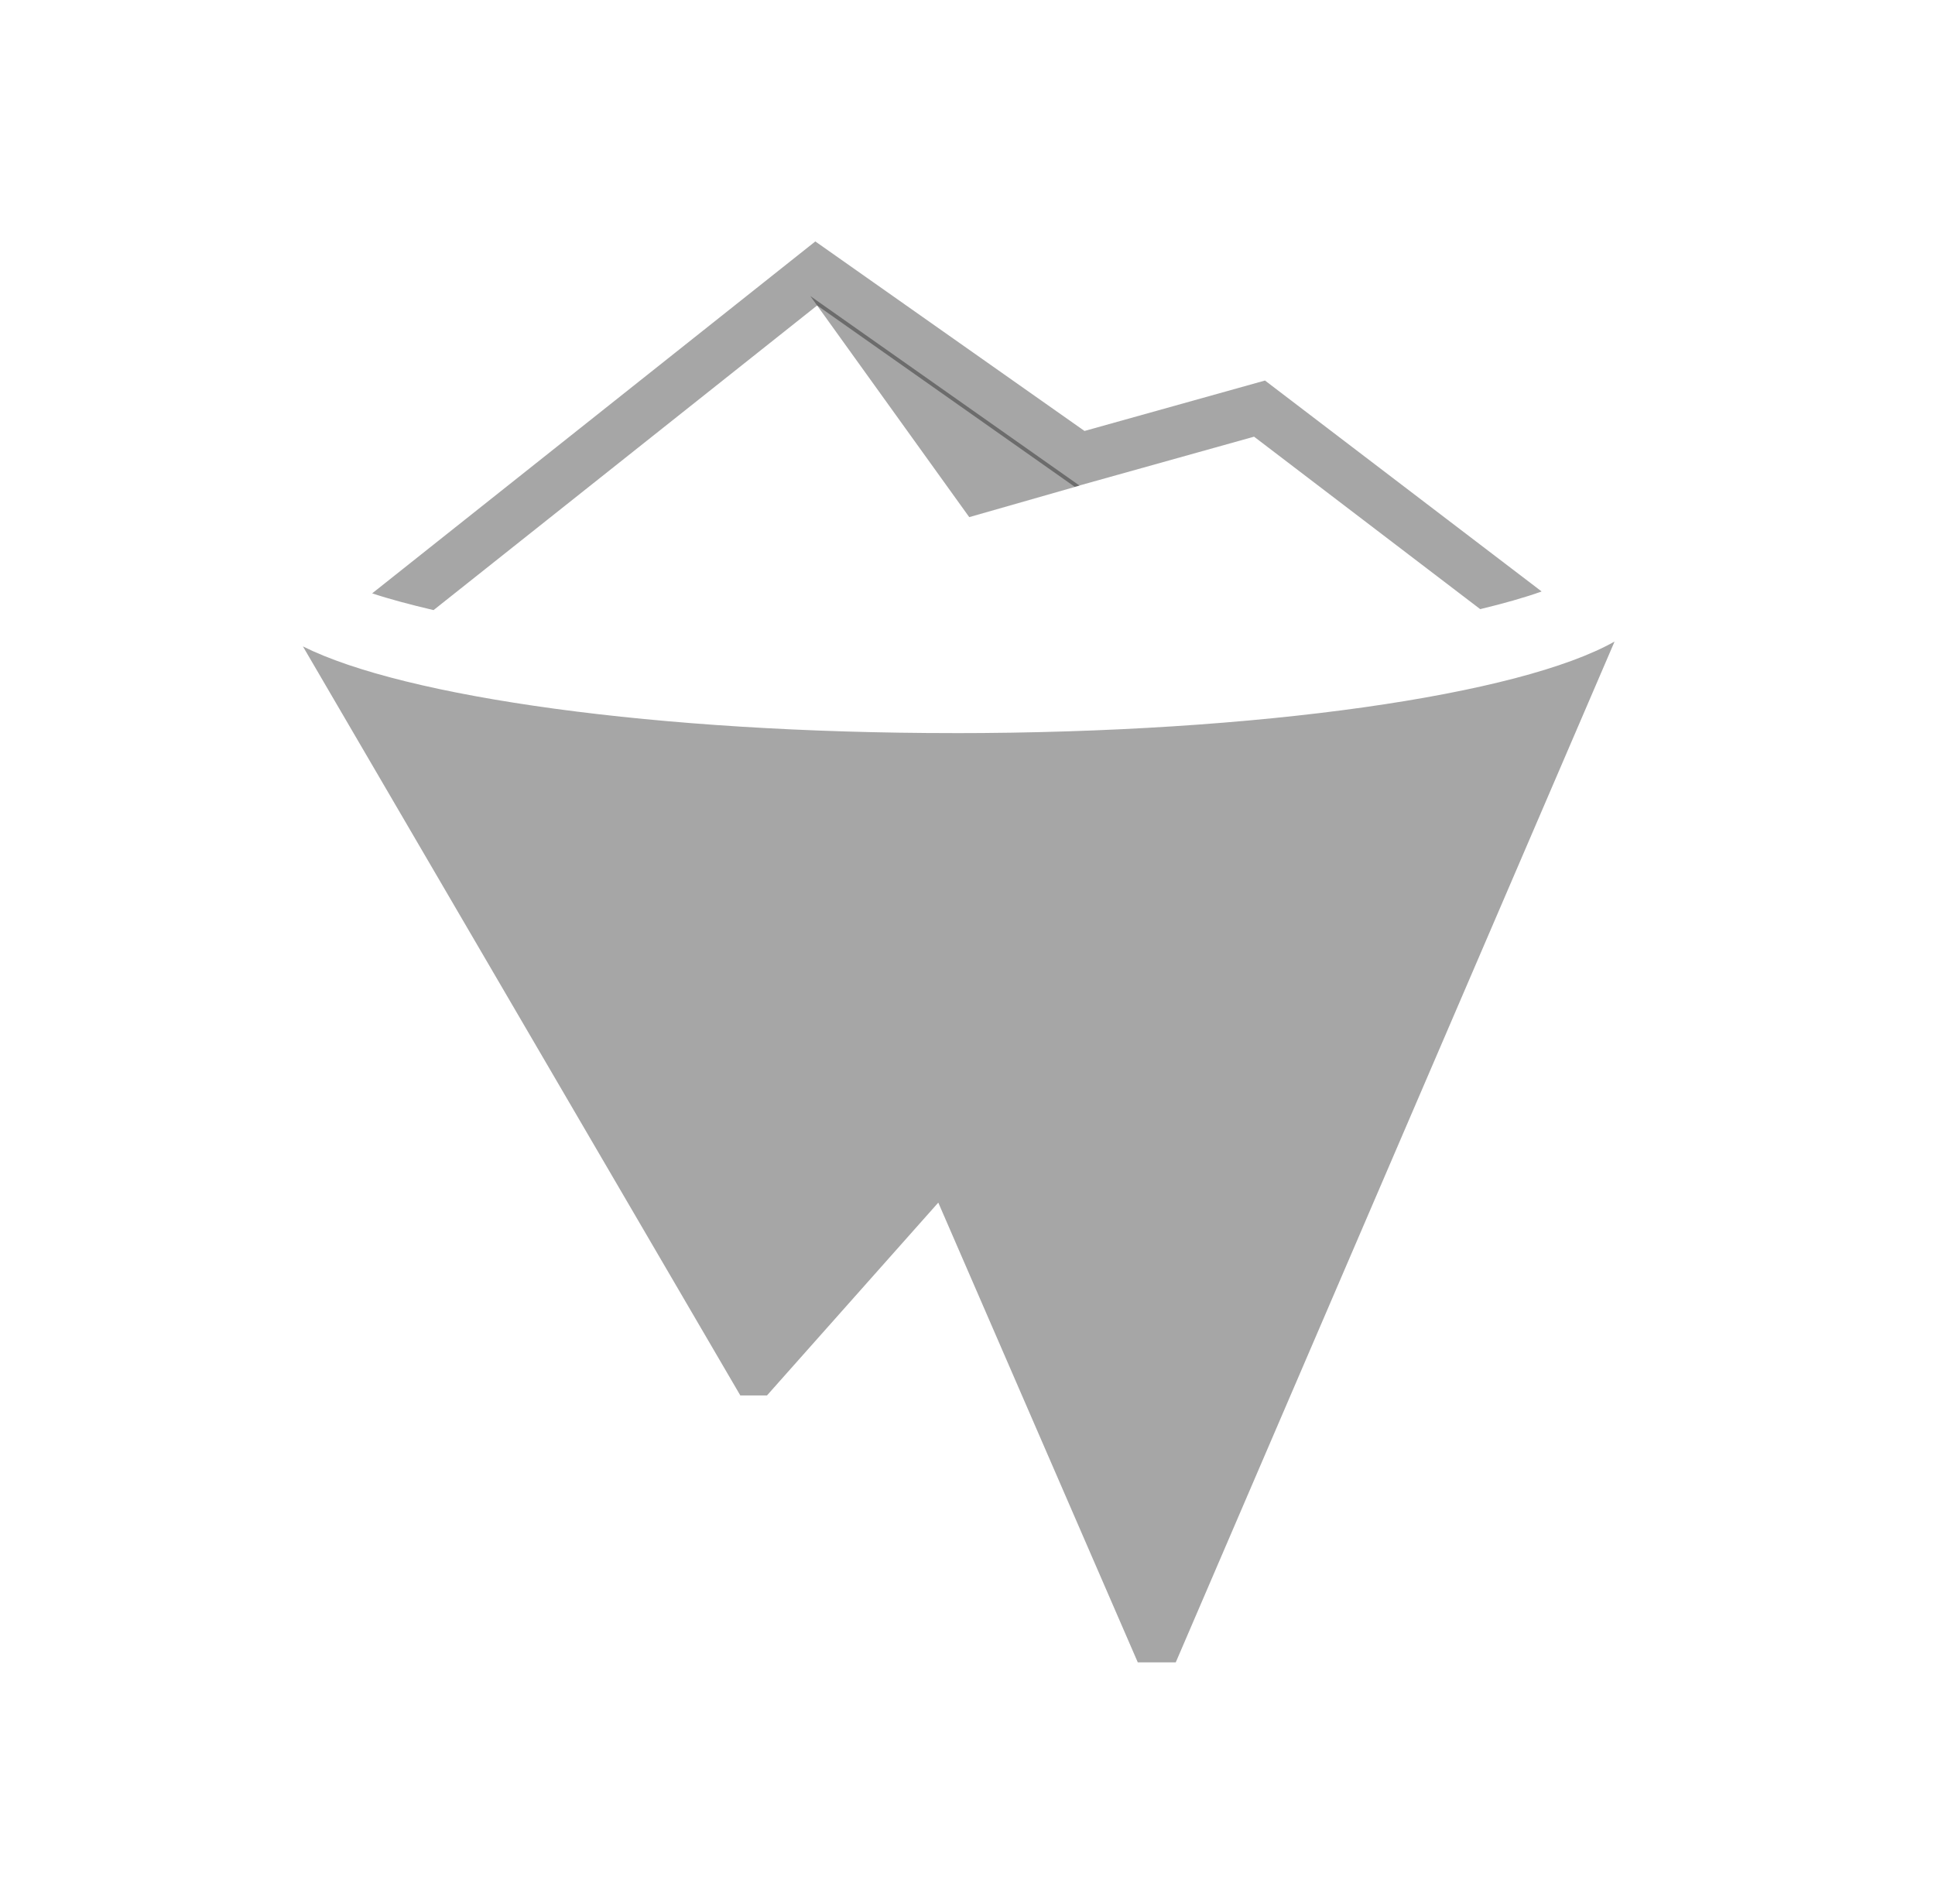 <svg width="62" height="61" viewBox="0 0 62 61" fill="none" xmlns="http://www.w3.org/2000/svg">
<path d="M49.39 18.947L40.532 12.193L34.749 13.809L26.124 7.736L11.925 19.012C12.467 19.194 13.149 19.374 13.892 19.549L26.184 9.787L34.436 15.598L40.182 13.992L47.428 19.518C48.184 19.336 48.846 19.148 49.389 18.955V18.948L49.39 18.947Z" fill="black" fill-opacity="0.35"/>
<path d="M31.056 16.57L25.965 9.487L34.59 15.56L31.056 16.57Z" fill="black" fill-opacity="0.35"/>
<path d="M30.568 23.49C21.055 23.49 12.949 22.337 9.706 20.712L23.721 44.713H24.575L30.064 38.534L36.456 53.265H37.673L51.733 20.556C48.712 22.263 40.385 23.491 30.568 23.491V23.49Z" fill="black" fill-opacity="0.35"/>
</svg>
